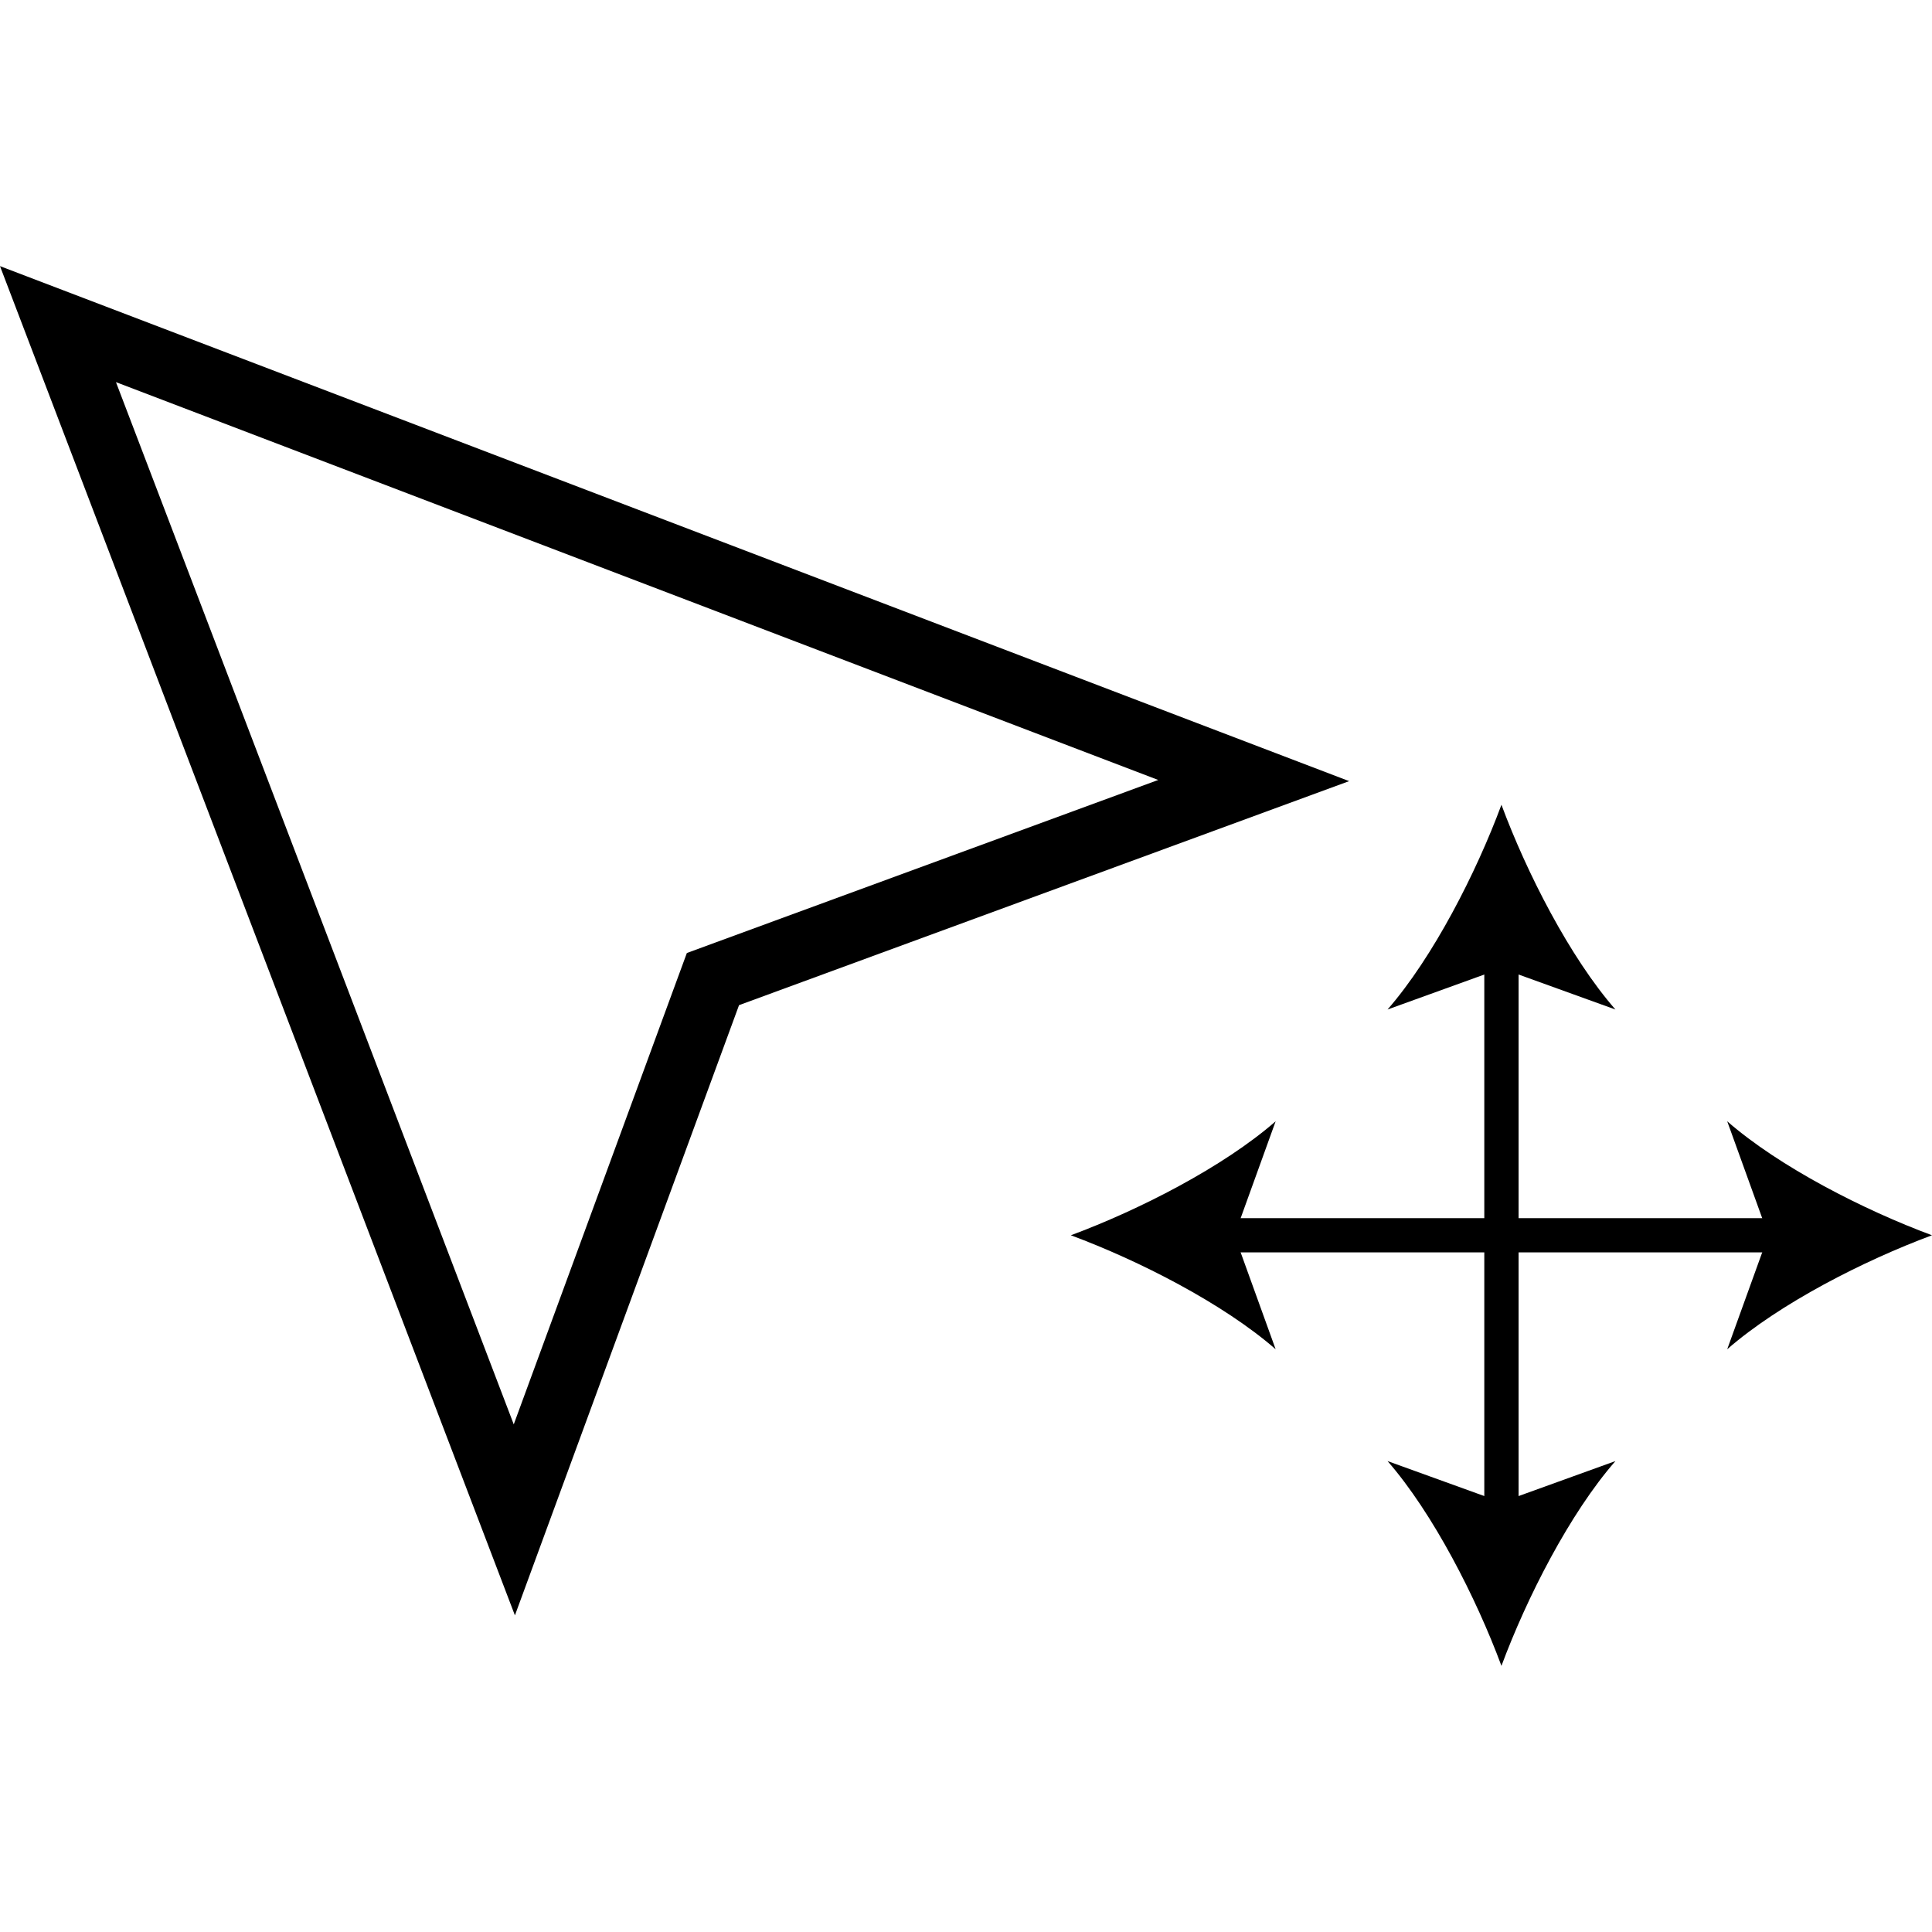 <?xml version="1.0" encoding="utf-8"?>
<!-- Generator: Adobe Illustrator 16.0.0, SVG Export Plug-In . SVG Version: 6.00 Build 0)  -->
<!DOCTYPE svg PUBLIC "-//W3C//DTD SVG 1.1//EN" "http://www.w3.org/Graphics/SVG/1.1/DTD/svg11.dtd">
<svg version="1.1" id="Layer_1" xmlns="http://www.w3.org/2000/svg" xmlns:xlink="http://www.w3.org/1999/xlink" x="0px" y="0px"
	 width="48px" height="48px" viewBox="0 0 48 48" enable-background="new 0 0 48 48" xml:space="preserve">
<g>
	<path d="M2.881,9.494l25.895,9.884l-10.986,4.033l-0.725,0.266l-0.266,0.723l-4.035,10.988L2.881,9.494 M0,6.612l12.793,33.521
		l5.568-15.16l15.158-5.566L0,6.612L0,6.612z"/>
	<g>
		<g>
			<g>
				<rect x="30.199" y="30.265" width="14.207" height="0.85"/>
			</g>
			<g>
				<g>
					<path d="M26.605,30.69c1.691,0.627,3.787,1.697,5.088,2.832L30.67,30.69l1.023-2.832C30.393,28.993,28.297,30.063,26.605,30.69
						z"/>
				</g>
			</g>
			<g>
				<g>
					<path d="M48,30.69c-1.691,0.627-3.789,1.697-5.088,2.832l1.023-2.832l-1.023-2.832C44.211,28.993,46.309,30.063,48,30.69z"/>
				</g>
			</g>
		</g>
		<g>
			<g>
				<rect x="36.877" y="23.585" width="0.852" height="14.209"/>
			</g>
			<g>
				<g>
					<path d="M37.303,41.388C37.93,39.698,39,37.599,40.135,36.3l-2.832,1.023l-2.83-1.023
						C35.605,37.599,36.676,39.698,37.303,41.388z"/>
				</g>
			</g>
			<g>
				<g>
					<path d="M37.303,19.994c0.627,1.69,1.697,3.788,2.832,5.087l-2.832-1.023l-2.83,1.023
						C35.605,23.782,36.676,21.685,37.303,19.994z"/>
				</g>
			</g>
		</g>
	</g>
</g>
</svg>
